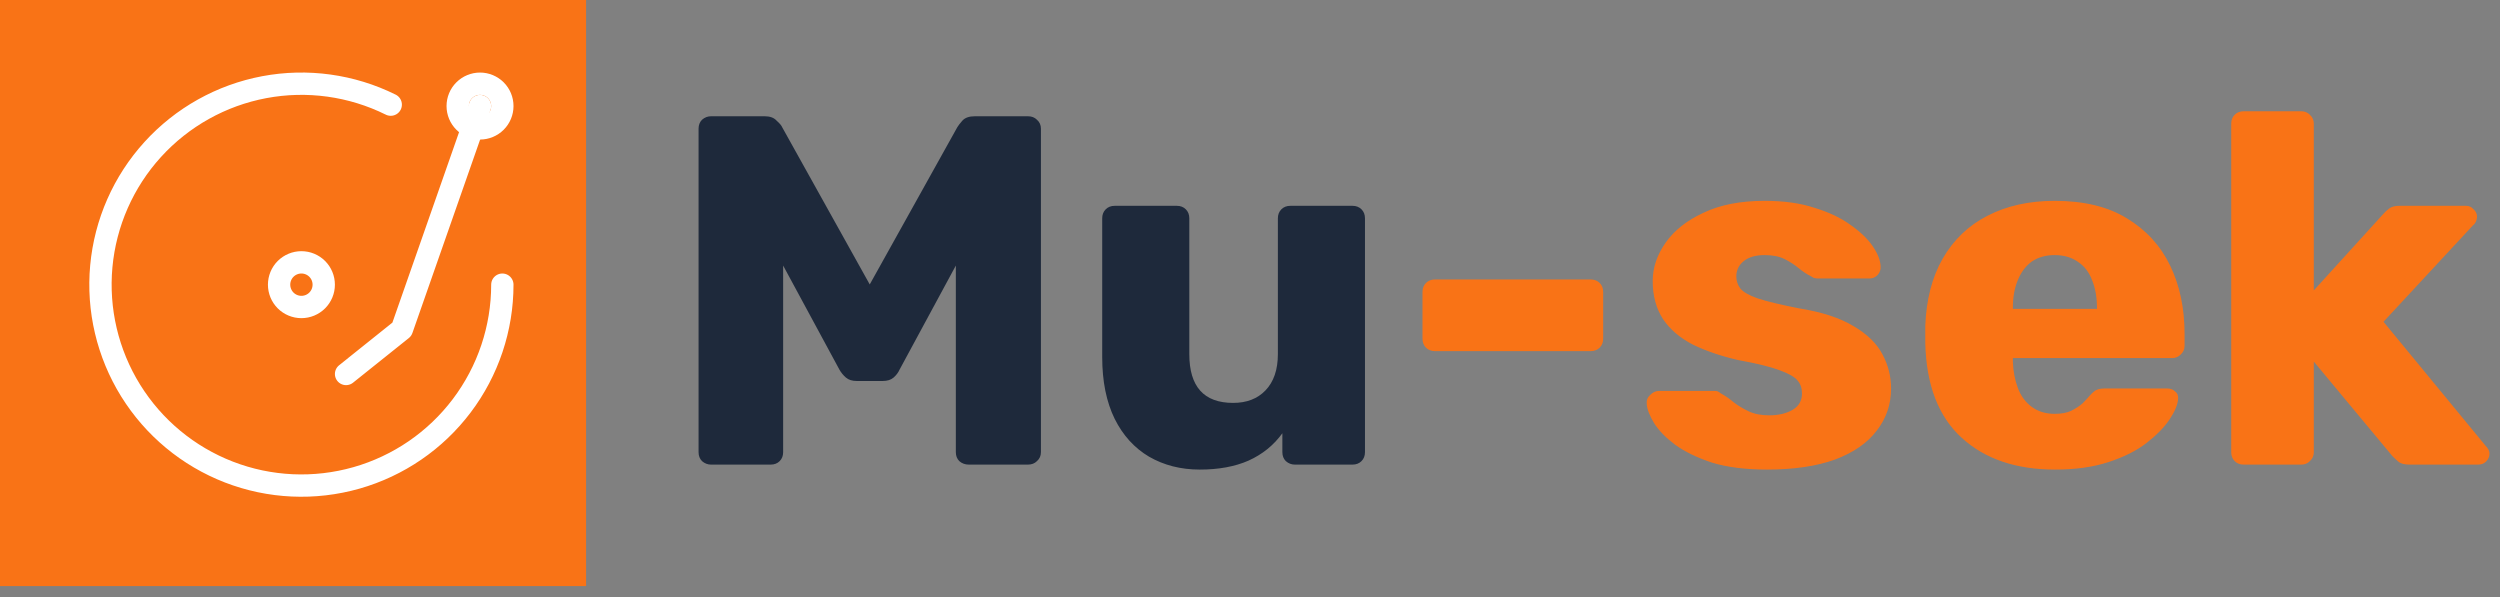 <svg width="113" height="27" viewBox="0 0 113 27" fill="none" xmlns="http://www.w3.org/2000/svg">
<rect x="0" y="0" width="113" height="27" fill="#808080" stroke="none"/>
<path d="M32.137 21C31.987 21 31.852 20.948 31.732 20.843C31.627 20.738 31.575 20.603 31.575 20.438V5.817C31.575 5.652 31.627 5.517 31.732 5.412C31.852 5.307 31.987 5.255 32.137 5.255H34.566C34.806 5.255 34.986 5.322 35.106 5.457C35.241 5.577 35.324 5.674 35.353 5.749L39.312 12.857L43.271 5.749C43.316 5.674 43.391 5.577 43.496 5.457C43.616 5.322 43.803 5.255 44.059 5.255H46.465C46.63 5.255 46.765 5.307 46.87 5.412C46.99 5.517 47.05 5.652 47.05 5.817V20.438C47.05 20.603 46.99 20.738 46.87 20.843C46.765 20.948 46.63 21 46.465 21H43.788C43.624 21 43.481 20.948 43.361 20.843C43.256 20.738 43.204 20.603 43.204 20.438V12.003L40.662 16.704C40.602 16.839 40.512 16.959 40.392 17.064C40.272 17.169 40.107 17.221 39.897 17.221H38.727C38.517 17.221 38.353 17.169 38.233 17.064C38.113 16.959 38.015 16.839 37.94 16.704L35.398 12.003V20.438C35.398 20.603 35.346 20.738 35.241 20.843C35.136 20.948 35.001 21 34.836 21H32.137ZM54.229 21.225C53.374 21.225 52.609 21.03 51.934 20.64C51.275 20.25 50.757 19.68 50.383 18.931C50.008 18.166 49.82 17.236 49.82 16.141V9.866C49.82 9.701 49.873 9.566 49.978 9.461C50.083 9.356 50.218 9.303 50.383 9.303H53.194C53.359 9.303 53.494 9.356 53.599 9.461C53.704 9.566 53.757 9.701 53.757 9.866V16.006C53.757 17.476 54.416 18.211 55.736 18.211C56.351 18.211 56.838 18.023 57.198 17.648C57.573 17.259 57.76 16.711 57.76 16.006V9.866C57.76 9.701 57.813 9.566 57.918 9.461C58.023 9.356 58.158 9.303 58.323 9.303H61.134C61.299 9.303 61.434 9.356 61.539 9.461C61.644 9.566 61.697 9.701 61.697 9.866V20.438C61.697 20.603 61.644 20.738 61.539 20.843C61.434 20.948 61.299 21 61.134 21H58.525C58.375 21 58.24 20.948 58.12 20.843C58.015 20.738 57.963 20.603 57.963 20.438V19.583C57.573 20.123 57.063 20.535 56.433 20.82C55.818 21.09 55.084 21.225 54.229 21.225Z" fill="#1E293B"/>
<path d="M64.86 15.871C64.695 15.871 64.56 15.819 64.455 15.714C64.35 15.609 64.297 15.474 64.297 15.309V13.195C64.297 13.03 64.35 12.895 64.455 12.79C64.56 12.685 64.695 12.632 64.86 12.632H71.9C72.065 12.632 72.2 12.685 72.305 12.79C72.41 12.895 72.463 13.03 72.463 13.195V15.309C72.463 15.474 72.41 15.609 72.305 15.714C72.2 15.819 72.065 15.871 71.9 15.871H64.86ZM79.876 21.225C78.901 21.225 78.069 21.12 77.379 20.91C76.704 20.685 76.149 20.415 75.714 20.1C75.294 19.785 74.98 19.463 74.77 19.133C74.56 18.788 74.447 18.496 74.432 18.256C74.417 18.091 74.47 17.956 74.59 17.851C74.71 17.731 74.837 17.671 74.972 17.671H77.536C77.581 17.671 77.619 17.678 77.649 17.694C77.679 17.708 77.724 17.738 77.784 17.783C77.979 17.888 78.174 18.023 78.369 18.188C78.564 18.338 78.788 18.473 79.043 18.593C79.298 18.713 79.606 18.773 79.966 18.773C80.385 18.773 80.738 18.691 81.023 18.526C81.308 18.361 81.45 18.113 81.45 17.783C81.45 17.544 81.383 17.349 81.248 17.199C81.113 17.034 80.835 16.876 80.415 16.726C80.011 16.576 79.396 16.426 78.571 16.276C77.791 16.096 77.109 15.864 76.524 15.579C75.939 15.279 75.49 14.897 75.174 14.432C74.86 13.952 74.702 13.375 74.702 12.7C74.702 12.1 74.897 11.523 75.287 10.968C75.677 10.413 76.247 9.963 76.996 9.618C77.746 9.258 78.668 9.078 79.763 9.078C80.633 9.078 81.383 9.183 82.013 9.393C82.657 9.588 83.197 9.843 83.632 10.158C84.082 10.473 84.419 10.795 84.644 11.125C84.869 11.455 84.989 11.755 85.004 12.025C85.019 12.175 84.974 12.31 84.869 12.43C84.764 12.535 84.644 12.587 84.509 12.587H82.17C82.11 12.587 82.05 12.58 81.99 12.565C81.93 12.535 81.878 12.505 81.833 12.475C81.653 12.385 81.473 12.265 81.293 12.115C81.113 11.965 80.903 11.83 80.663 11.71C80.423 11.59 80.123 11.53 79.763 11.53C79.358 11.53 79.043 11.62 78.819 11.8C78.594 11.98 78.481 12.213 78.481 12.497C78.481 12.692 78.541 12.872 78.661 13.037C78.796 13.202 79.058 13.352 79.448 13.487C79.853 13.622 80.475 13.772 81.315 13.937C82.35 14.102 83.175 14.372 83.79 14.747C84.404 15.107 84.839 15.534 85.094 16.029C85.349 16.509 85.477 17.019 85.477 17.558C85.477 18.278 85.259 18.916 84.824 19.47C84.404 20.025 83.775 20.46 82.935 20.775C82.095 21.075 81.075 21.225 79.876 21.225ZM92.894 21.225C91.124 21.225 89.714 20.745 88.665 19.785C87.615 18.826 87.068 17.401 87.023 15.512C87.023 15.407 87.023 15.272 87.023 15.107C87.023 14.942 87.023 14.814 87.023 14.724C87.068 13.54 87.33 12.527 87.81 11.688C88.305 10.833 88.98 10.188 89.834 9.753C90.704 9.303 91.716 9.078 92.871 9.078C94.191 9.078 95.278 9.341 96.132 9.866C97.002 10.391 97.655 11.103 98.09 12.003C98.524 12.902 98.742 13.93 98.742 15.084V15.624C98.742 15.789 98.682 15.924 98.562 16.029C98.457 16.134 98.329 16.186 98.179 16.186H90.981C90.981 16.201 90.981 16.224 90.981 16.254C90.981 16.284 90.981 16.314 90.981 16.344C90.996 16.779 91.072 17.176 91.207 17.536C91.341 17.896 91.551 18.181 91.836 18.391C92.121 18.601 92.466 18.706 92.871 18.706C93.171 18.706 93.418 18.661 93.613 18.571C93.823 18.466 93.996 18.353 94.131 18.233C94.266 18.098 94.371 17.986 94.445 17.896C94.581 17.746 94.686 17.656 94.76 17.626C94.85 17.581 94.985 17.558 95.165 17.558H97.954C98.105 17.558 98.224 17.604 98.314 17.694C98.419 17.768 98.464 17.881 98.449 18.031C98.434 18.286 98.307 18.593 98.067 18.953C97.827 19.313 97.475 19.673 97.01 20.033C96.56 20.378 95.99 20.663 95.3 20.887C94.611 21.113 93.808 21.225 92.894 21.225ZM90.981 13.96H94.783V13.915C94.783 13.435 94.708 13.015 94.558 12.655C94.423 12.295 94.206 12.018 93.906 11.823C93.621 11.628 93.276 11.53 92.871 11.53C92.466 11.53 92.121 11.628 91.836 11.823C91.566 12.018 91.356 12.295 91.207 12.655C91.056 13.015 90.981 13.435 90.981 13.915V13.96ZM101.413 21C101.248 21 101.113 20.948 101.008 20.843C100.903 20.738 100.851 20.603 100.851 20.438V5.592C100.851 5.427 100.903 5.292 101.008 5.187C101.113 5.082 101.248 5.03 101.413 5.03H104.022C104.172 5.03 104.3 5.082 104.405 5.187C104.524 5.292 104.584 5.427 104.584 5.592V13.127L107.711 9.686C107.801 9.581 107.899 9.491 108.003 9.416C108.108 9.341 108.258 9.303 108.453 9.303H111.467C111.602 9.303 111.715 9.356 111.805 9.461C111.91 9.551 111.962 9.663 111.962 9.798C111.962 9.858 111.947 9.926 111.917 10.001C111.887 10.076 111.842 10.136 111.782 10.181L107.734 14.544L112.345 20.145C112.465 20.265 112.525 20.385 112.525 20.505C112.525 20.64 112.472 20.76 112.367 20.865C112.277 20.955 112.157 21 112.007 21H108.926C108.701 21 108.536 20.962 108.431 20.887C108.326 20.798 108.228 20.708 108.138 20.618L104.584 16.344V20.438C104.584 20.603 104.524 20.738 104.405 20.843C104.3 20.948 104.172 21 104.022 21H101.413Z" fill="#F97316"/>
<rect width="26.491" height="26.491" fill="#F97316"/>
<g clip-path="url(#clip0_47_2)">
<path d="M17.661 4.73C15.892 3.852 13.884 3.575 11.944 3.94C10.003 4.306 8.234 5.294 6.905 6.755C5.576 8.215 4.76 10.069 4.579 12.036C4.399 14.003 4.864 15.975 5.905 17.653C6.946 19.331 8.505 20.625 10.347 21.337C12.189 22.05 14.213 22.142 16.112 21.601C18.011 21.06 19.683 19.915 20.872 18.339C22.062 16.763 22.706 14.842 22.706 12.867" stroke="white" stroke-width="1.009" stroke-linecap="round" stroke-linejoin="round"/>
<path d="M12.615 12.867C12.615 13.135 12.721 13.391 12.91 13.581C13.1 13.77 13.356 13.876 13.624 13.876C13.892 13.876 14.148 13.77 14.337 13.581C14.527 13.391 14.633 13.135 14.633 12.867C14.633 12.599 14.527 12.343 14.337 12.153C14.148 11.964 13.892 11.858 13.624 11.858C13.356 11.858 13.1 11.964 12.91 12.153C12.721 12.343 12.615 12.599 12.615 12.867Z" stroke="white" stroke-width="1.009" stroke-linecap="round" stroke-linejoin="round"/>
<path d="M20.688 4.794C20.688 5.061 20.794 5.318 20.984 5.507C21.173 5.696 21.43 5.803 21.697 5.803C21.965 5.803 22.222 5.696 22.411 5.507C22.6 5.318 22.706 5.061 22.706 4.794C22.706 4.526 22.6 4.269 22.411 4.08C22.222 3.891 21.965 3.784 21.697 3.784C21.43 3.784 21.173 3.891 20.984 4.08C20.794 4.269 20.688 4.526 20.688 4.794Z" stroke="white" stroke-width="1.009" stroke-linecap="round" stroke-linejoin="round"/>
<path d="M21.697 4.794L18.165 14.885L15.642 16.904" stroke="white" stroke-width="1.009" stroke-linecap="round" stroke-linejoin="round"/>
</g>
<defs>
<clipPath id="clip0_47_2">
<rect width="24.22" height="24.22" fill="white" transform="translate(1.514 0.757)"/>
</clipPath>
</defs>
</svg>
